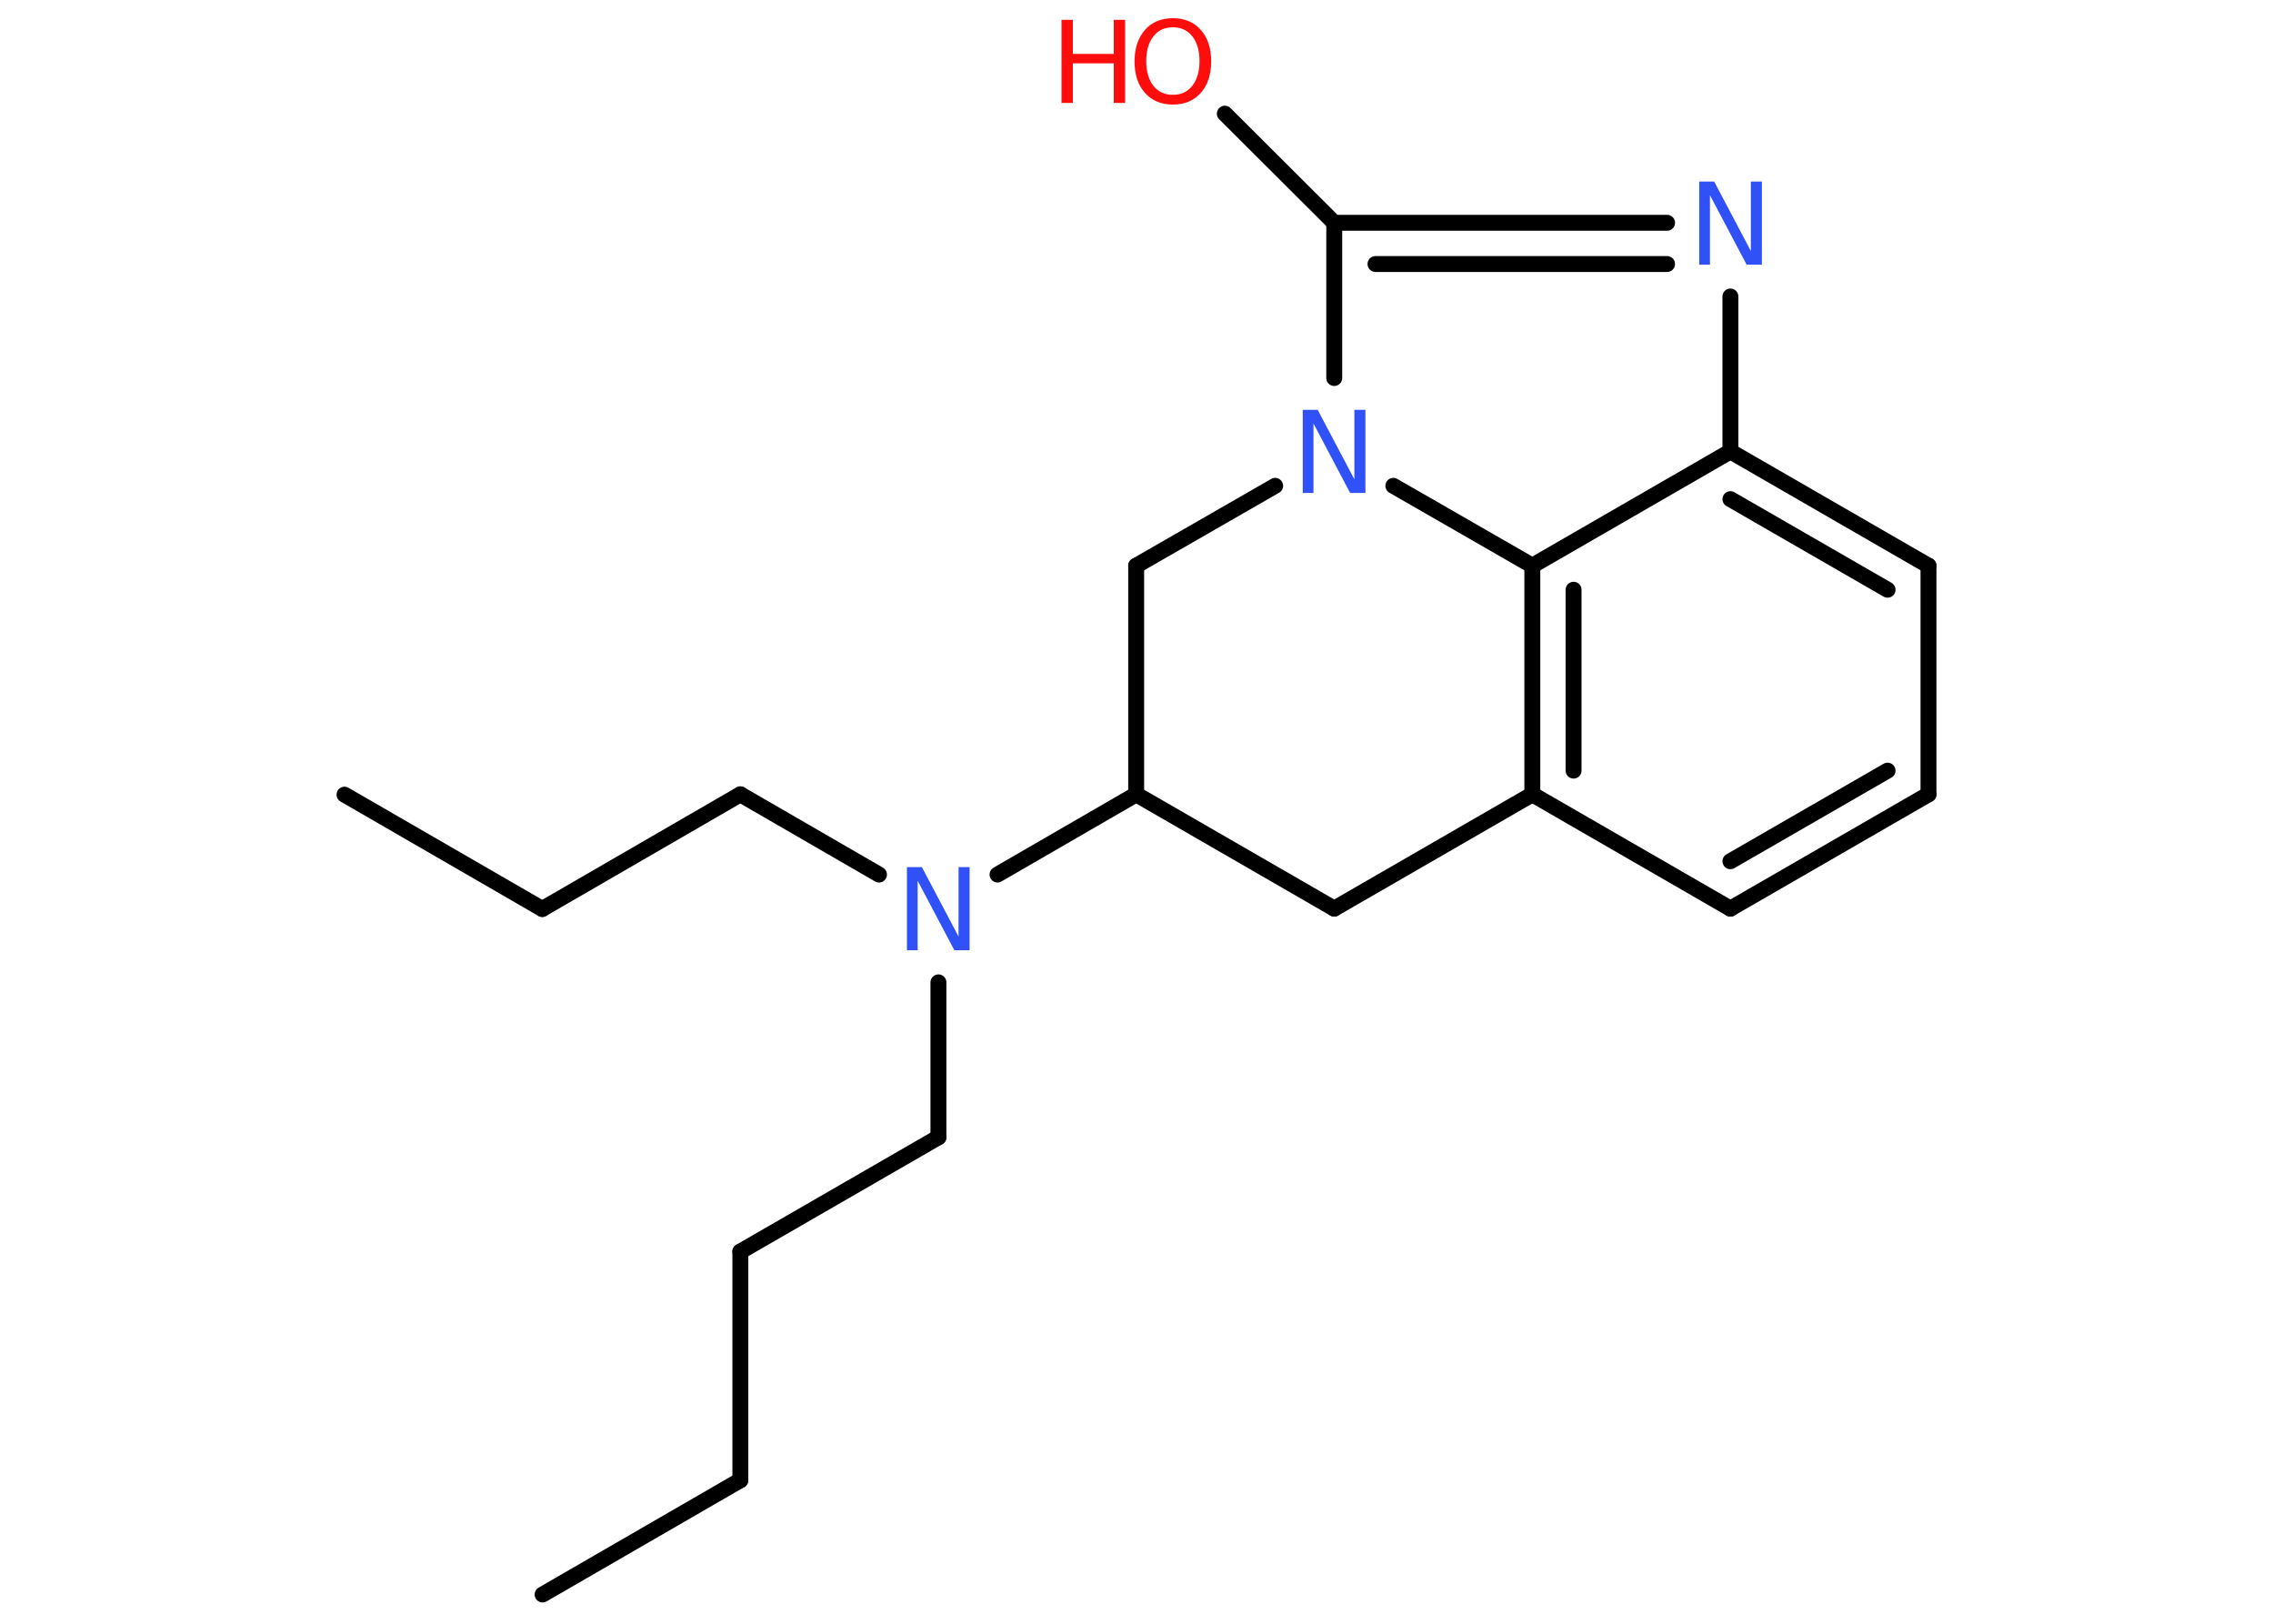 <?xml version='1.0' encoding='UTF-8'?>
<!DOCTYPE svg PUBLIC "-//W3C//DTD SVG 1.1//EN" "http://www.w3.org/Graphics/SVG/1.1/DTD/svg11.dtd">
<svg version='1.2' xmlns='http://www.w3.org/2000/svg' xmlns:xlink='http://www.w3.org/1999/xlink' width='70.0mm' height='50.0mm' viewBox='0 0 70.0 50.0'>
  <desc>Generated by the Chemistry Development Kit (http://github.com/cdk)</desc>
  <g stroke-linecap='round' stroke-linejoin='round' stroke='#000000' stroke-width='.49' fill='#3050F8'>
    <rect x='.0' y='.0' width='70.0' height='50.0' fill='#FFFFFF' stroke='none'/>
    <g id='mol1' class='mol'>
      <line id='mol1bnd1' class='bond' x1='16.71' y1='49.1' x2='22.8' y2='45.58'/>
      <line id='mol1bnd2' class='bond' x1='22.8' y1='45.58' x2='22.8' y2='38.54'/>
      <line id='mol1bnd3' class='bond' x1='22.8' y1='38.54' x2='28.9' y2='35.02'/>
      <line id='mol1bnd4' class='bond' x1='28.9' y1='35.02' x2='28.9' y2='30.25'/>
      <line id='mol1bnd5' class='bond' x1='27.07' y1='26.93' x2='22.8' y2='24.46'/>
      <line id='mol1bnd6' class='bond' x1='22.8' y1='24.46' x2='16.7' y2='27.99'/>
      <line id='mol1bnd7' class='bond' x1='16.7' y1='27.99' x2='10.61' y2='24.47'/>
      <line id='mol1bnd8' class='bond' x1='30.72' y1='26.93' x2='34.99' y2='24.46'/>
      <line id='mol1bnd9' class='bond' x1='34.99' y1='24.46' x2='41.09' y2='27.98'/>
      <line id='mol1bnd10' class='bond' x1='41.09' y1='27.98' x2='47.19' y2='24.46'/>
      <line id='mol1bnd11' class='bond' x1='47.19' y1='24.46' x2='53.29' y2='27.98'/>
      <g id='mol1bnd12' class='bond'>
        <line x1='53.29' y1='27.98' x2='59.39' y2='24.46'/>
        <line x1='53.29' y1='26.52' x2='58.13' y2='23.73'/>
      </g>
      <line id='mol1bnd13' class='bond' x1='59.39' y1='24.46' x2='59.39' y2='17.42'/>
      <g id='mol1bnd14' class='bond'>
        <line x1='59.39' y1='17.42' x2='53.29' y2='13.9'/>
        <line x1='58.13' y1='18.16' x2='53.29' y2='15.37'/>
      </g>
      <line id='mol1bnd15' class='bond' x1='53.29' y1='13.9' x2='53.29' y2='9.13'/>
      <g id='mol1bnd16' class='bond'>
        <line x1='51.34' y1='6.86' x2='41.09' y2='6.86'/>
        <line x1='51.34' y1='8.13' x2='42.36' y2='8.13'/>
      </g>
      <line id='mol1bnd17' class='bond' x1='41.09' y1='6.86' x2='37.72' y2='3.5'/>
      <line id='mol1bnd18' class='bond' x1='41.09' y1='6.86' x2='41.09' y2='11.64'/>
      <line id='mol1bnd19' class='bond' x1='42.91' y1='14.96' x2='47.19' y2='17.42'/>
      <g id='mol1bnd20' class='bond'>
        <line x1='47.19' y1='17.42' x2='47.19' y2='24.46'/>
        <line x1='48.46' y1='18.16' x2='48.46' y2='23.73'/>
      </g>
      <line id='mol1bnd21' class='bond' x1='53.29' y1='13.9' x2='47.19' y2='17.42'/>
      <line id='mol1bnd22' class='bond' x1='39.27' y1='14.96' x2='34.99' y2='17.42'/>
      <line id='mol1bnd23' class='bond' x1='34.99' y1='24.46' x2='34.99' y2='17.42'/>
      <path id='mol1atm5' class='atom' d='M27.93 26.7h.46l1.13 2.14v-2.14h.34v2.56h-.47l-1.13 -2.14v2.14h-.33v-2.56z' stroke='none'/>
      <path id='mol1atm16' class='atom' d='M52.33 5.59h.46l1.13 2.14v-2.14h.34v2.56h-.47l-1.13 -2.14v2.14h-.33v-2.56z' stroke='none'/>
      <g id='mol1atm18' class='atom'>
        <path d='M36.12 .84q-.38 .0 -.6 .28q-.22 .28 -.22 .76q.0 .48 .22 .76q.22 .28 .6 .28q.38 .0 .6 -.28q.22 -.28 .22 -.76q.0 -.48 -.22 -.76q-.22 -.28 -.6 -.28zM36.12 .56q.54 .0 .86 .36q.32 .36 .32 .97q.0 .61 -.32 .97q-.32 .36 -.86 .36q-.54 .0 -.86 -.36q-.32 -.36 -.32 -.97q.0 -.6 .32 -.97q.32 -.36 .86 -.36z' stroke='none' fill='#FF0D0D'/>
        <path d='M32.69 .61h.35v1.05h1.26v-1.05h.35v2.56h-.35v-1.22h-1.26v1.22h-.35v-2.56z' stroke='none' fill='#FF0D0D'/>
      </g>
      <path id='mol1atm19' class='atom' d='M40.12 12.62h.46l1.13 2.14v-2.14h.34v2.56h-.47l-1.13 -2.14v2.14h-.33v-2.56z' stroke='none'/>
    </g>
  </g>
</svg>
